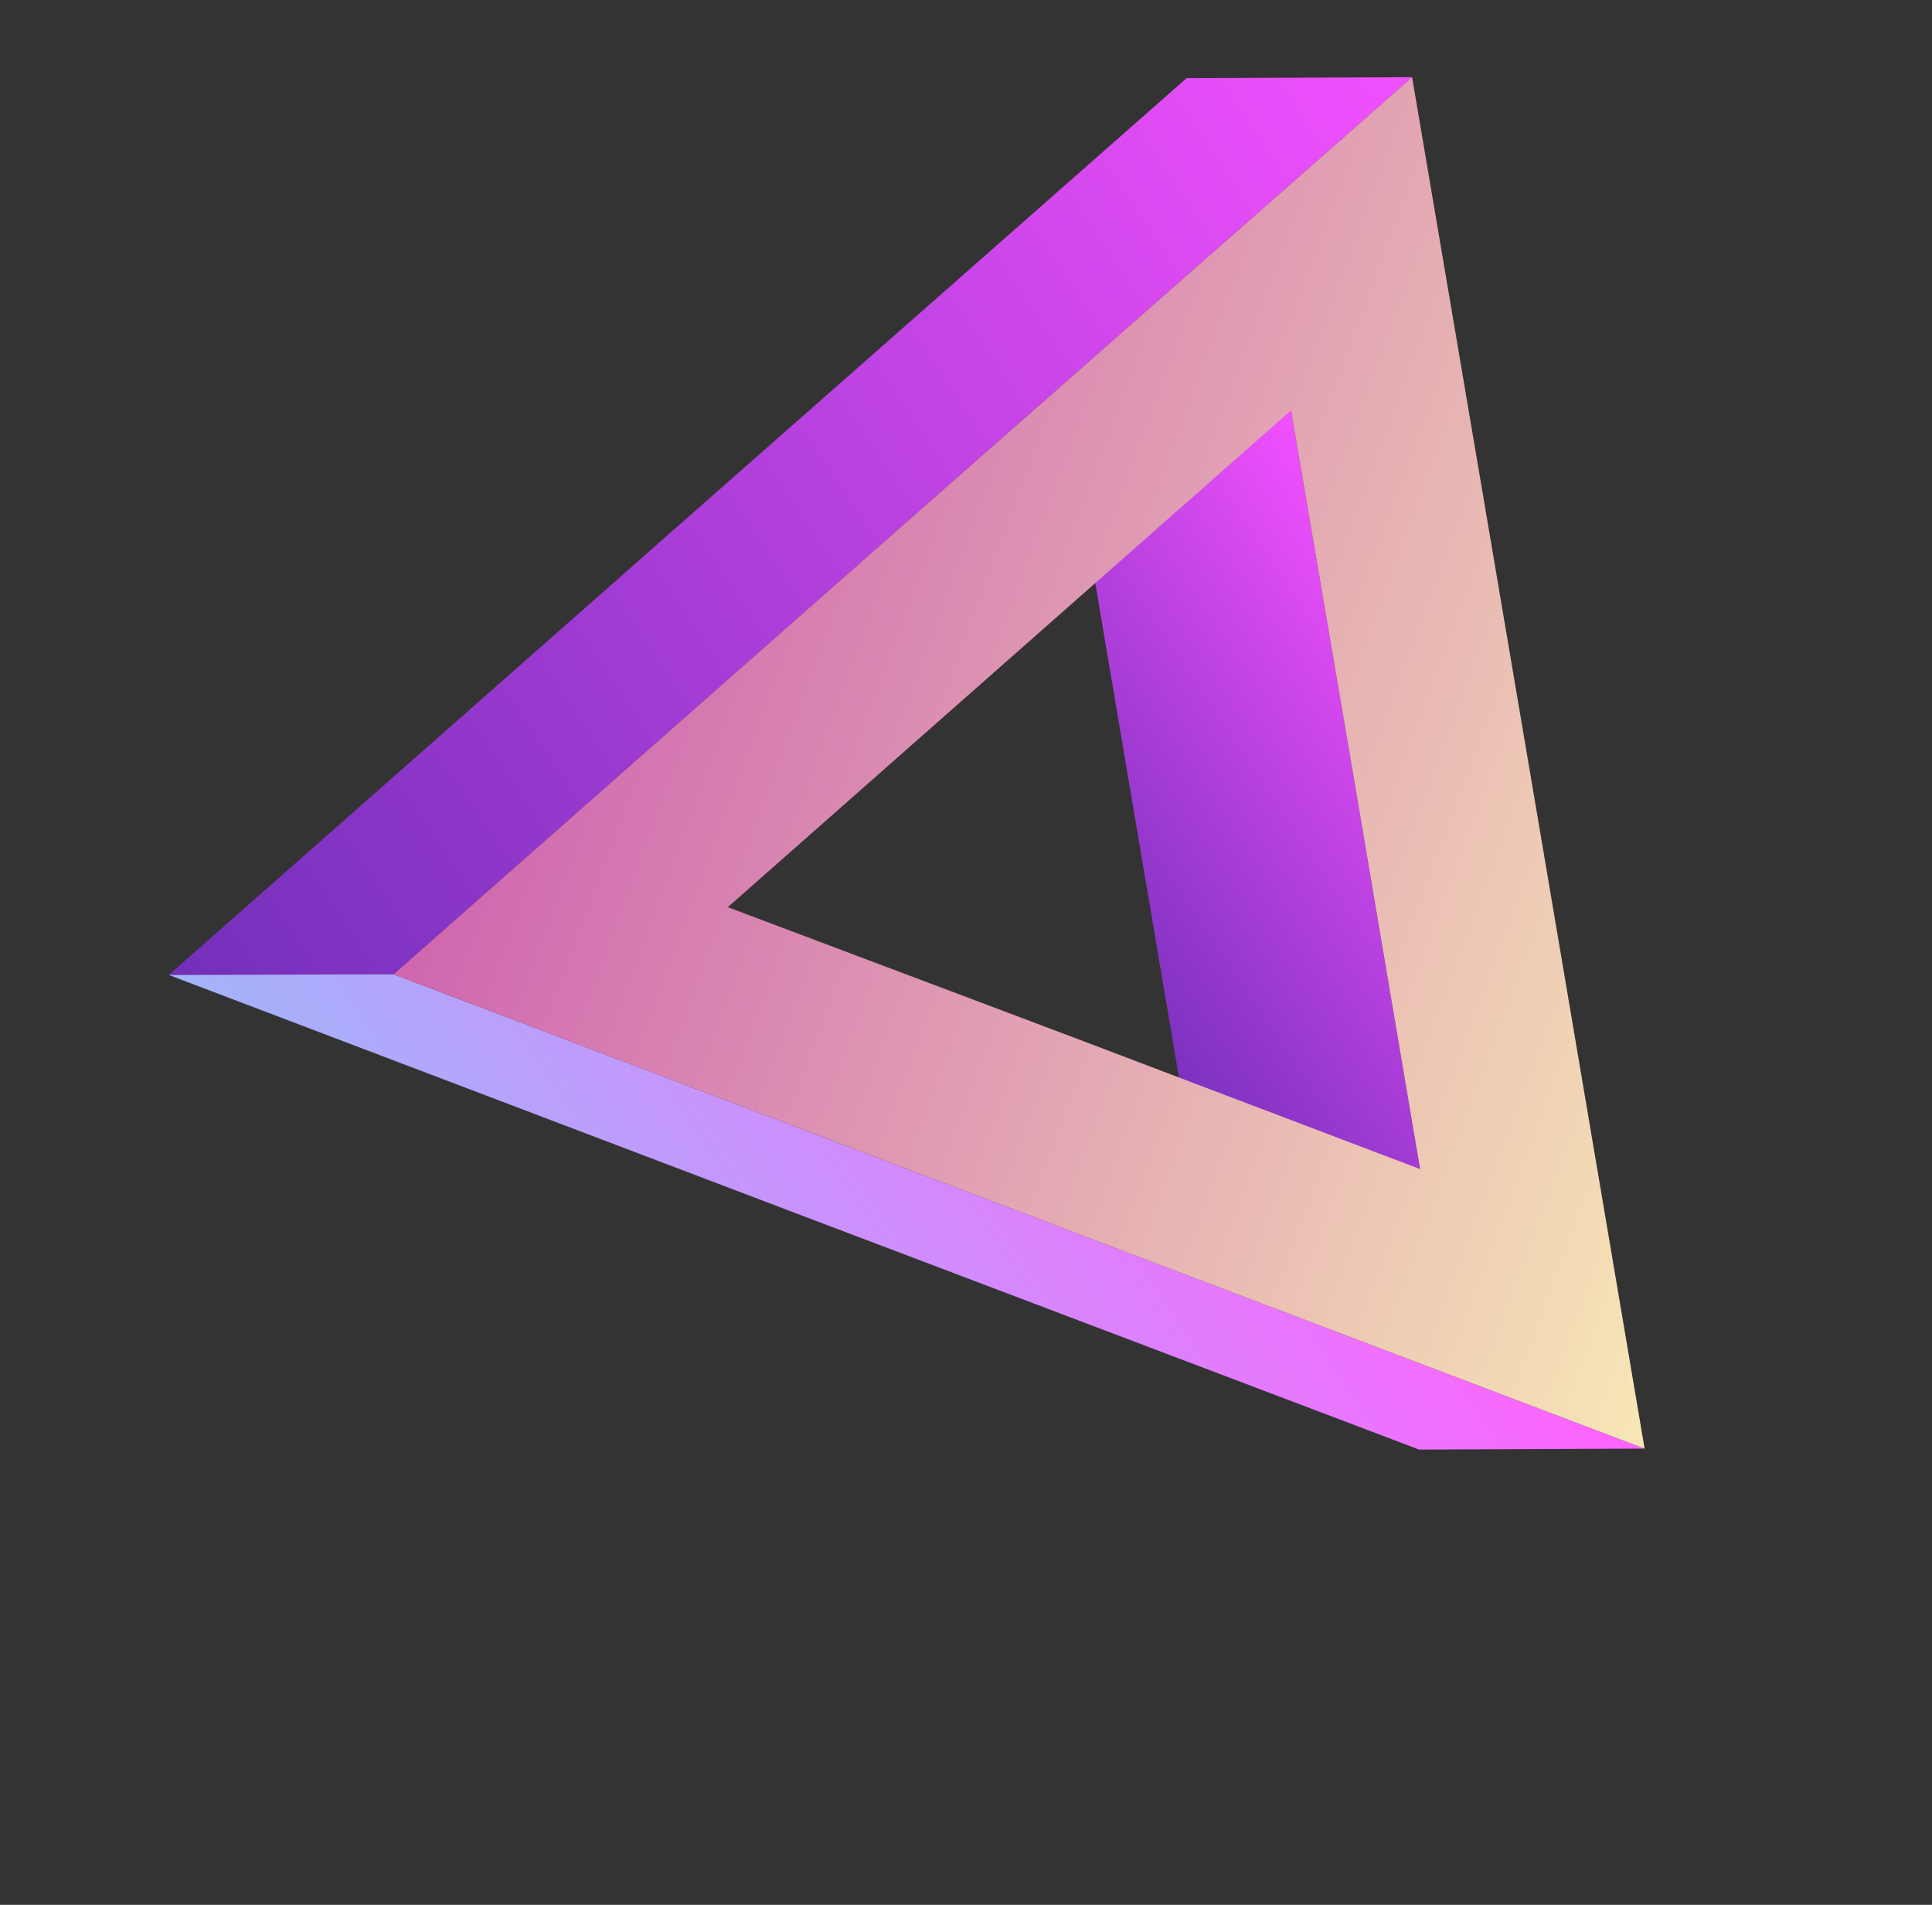 <svg width="71" height="70" viewBox="0 0 71 70" fill="none" xmlns="http://www.w3.org/2000/svg">
<rect x="0" y="0" width="71" height="70" fill="#333333" stroke="none"/>
<g clip-path="url(#clip0_80_3312)">
<path d="M52.189 42.962L49.824 29.006L47.444 15.083L39.182 15.109L41.538 29.041L43.903 42.997L52.189 42.962Z" fill="url(#paint0_linear_80_3312)"/>
<path d="M14.464 35.803L33.174 19.308L51.894 2.836L43.608 2.871L24.912 19.333L6.202 35.828L14.464 35.803Z" fill="url(#paint1_linear_80_3312)"/>
<path d="M29.166 44.554L52.153 53.27L60.438 53.234L37.451 44.519L14.464 35.803L6.202 35.828L29.166 44.554Z" fill="url(#paint2_linear_80_3312)"/>
<path d="M37.451 44.519L14.464 35.803L33.174 19.308L51.894 2.836L56.171 28.047L60.439 53.235L37.451 44.519ZM47.444 15.083L37.096 24.21L26.747 33.337L39.475 38.133L52.188 42.962L49.823 29.006L47.444 15.083Z" fill="url(#paint3_linear_80_3312)"/>
</g>
<defs>
<linearGradient id="paint0_linear_80_3312" x1="53.361" y1="23.891" x2="37.999" y2="34.181" gradientUnits="userSpaceOnUse">
<stop stop-color="#F250FE"/>
<stop offset="1" stop-color="#722FBA"/>
</linearGradient>
<linearGradient id="paint1_linear_80_3312" x1="52.453" y1="3.666" x2="5.651" y2="35.016" gradientUnits="userSpaceOnUse">
<stop stop-color="#F250FE"/>
<stop offset="1" stop-color="#722FBA"/>
</linearGradient>
<linearGradient id="paint2_linear_80_3312" x1="48.014" y1="34.7" x2="18.626" y2="54.386" gradientUnits="userSpaceOnUse">
<stop stop-color="#FF62FF"/>
<stop offset="1" stop-color="#A2B5FA"/>
</linearGradient>
<linearGradient id="paint3_linear_80_3312" x1="21.662" y1="15.274" x2="76.948" y2="35.789" gradientUnits="userSpaceOnUse">
<stop stop-color="#CF65B0"/>
<stop offset="0.995" stop-color="#FEFFB7"/>
</linearGradient>
<clipPath id="clip0_80_3312">
<rect width="54.699" height="53.007" fill="white" transform="translate(70.519 49.184) rotate(158.108)"/>
</clipPath>
</defs>
</svg>
